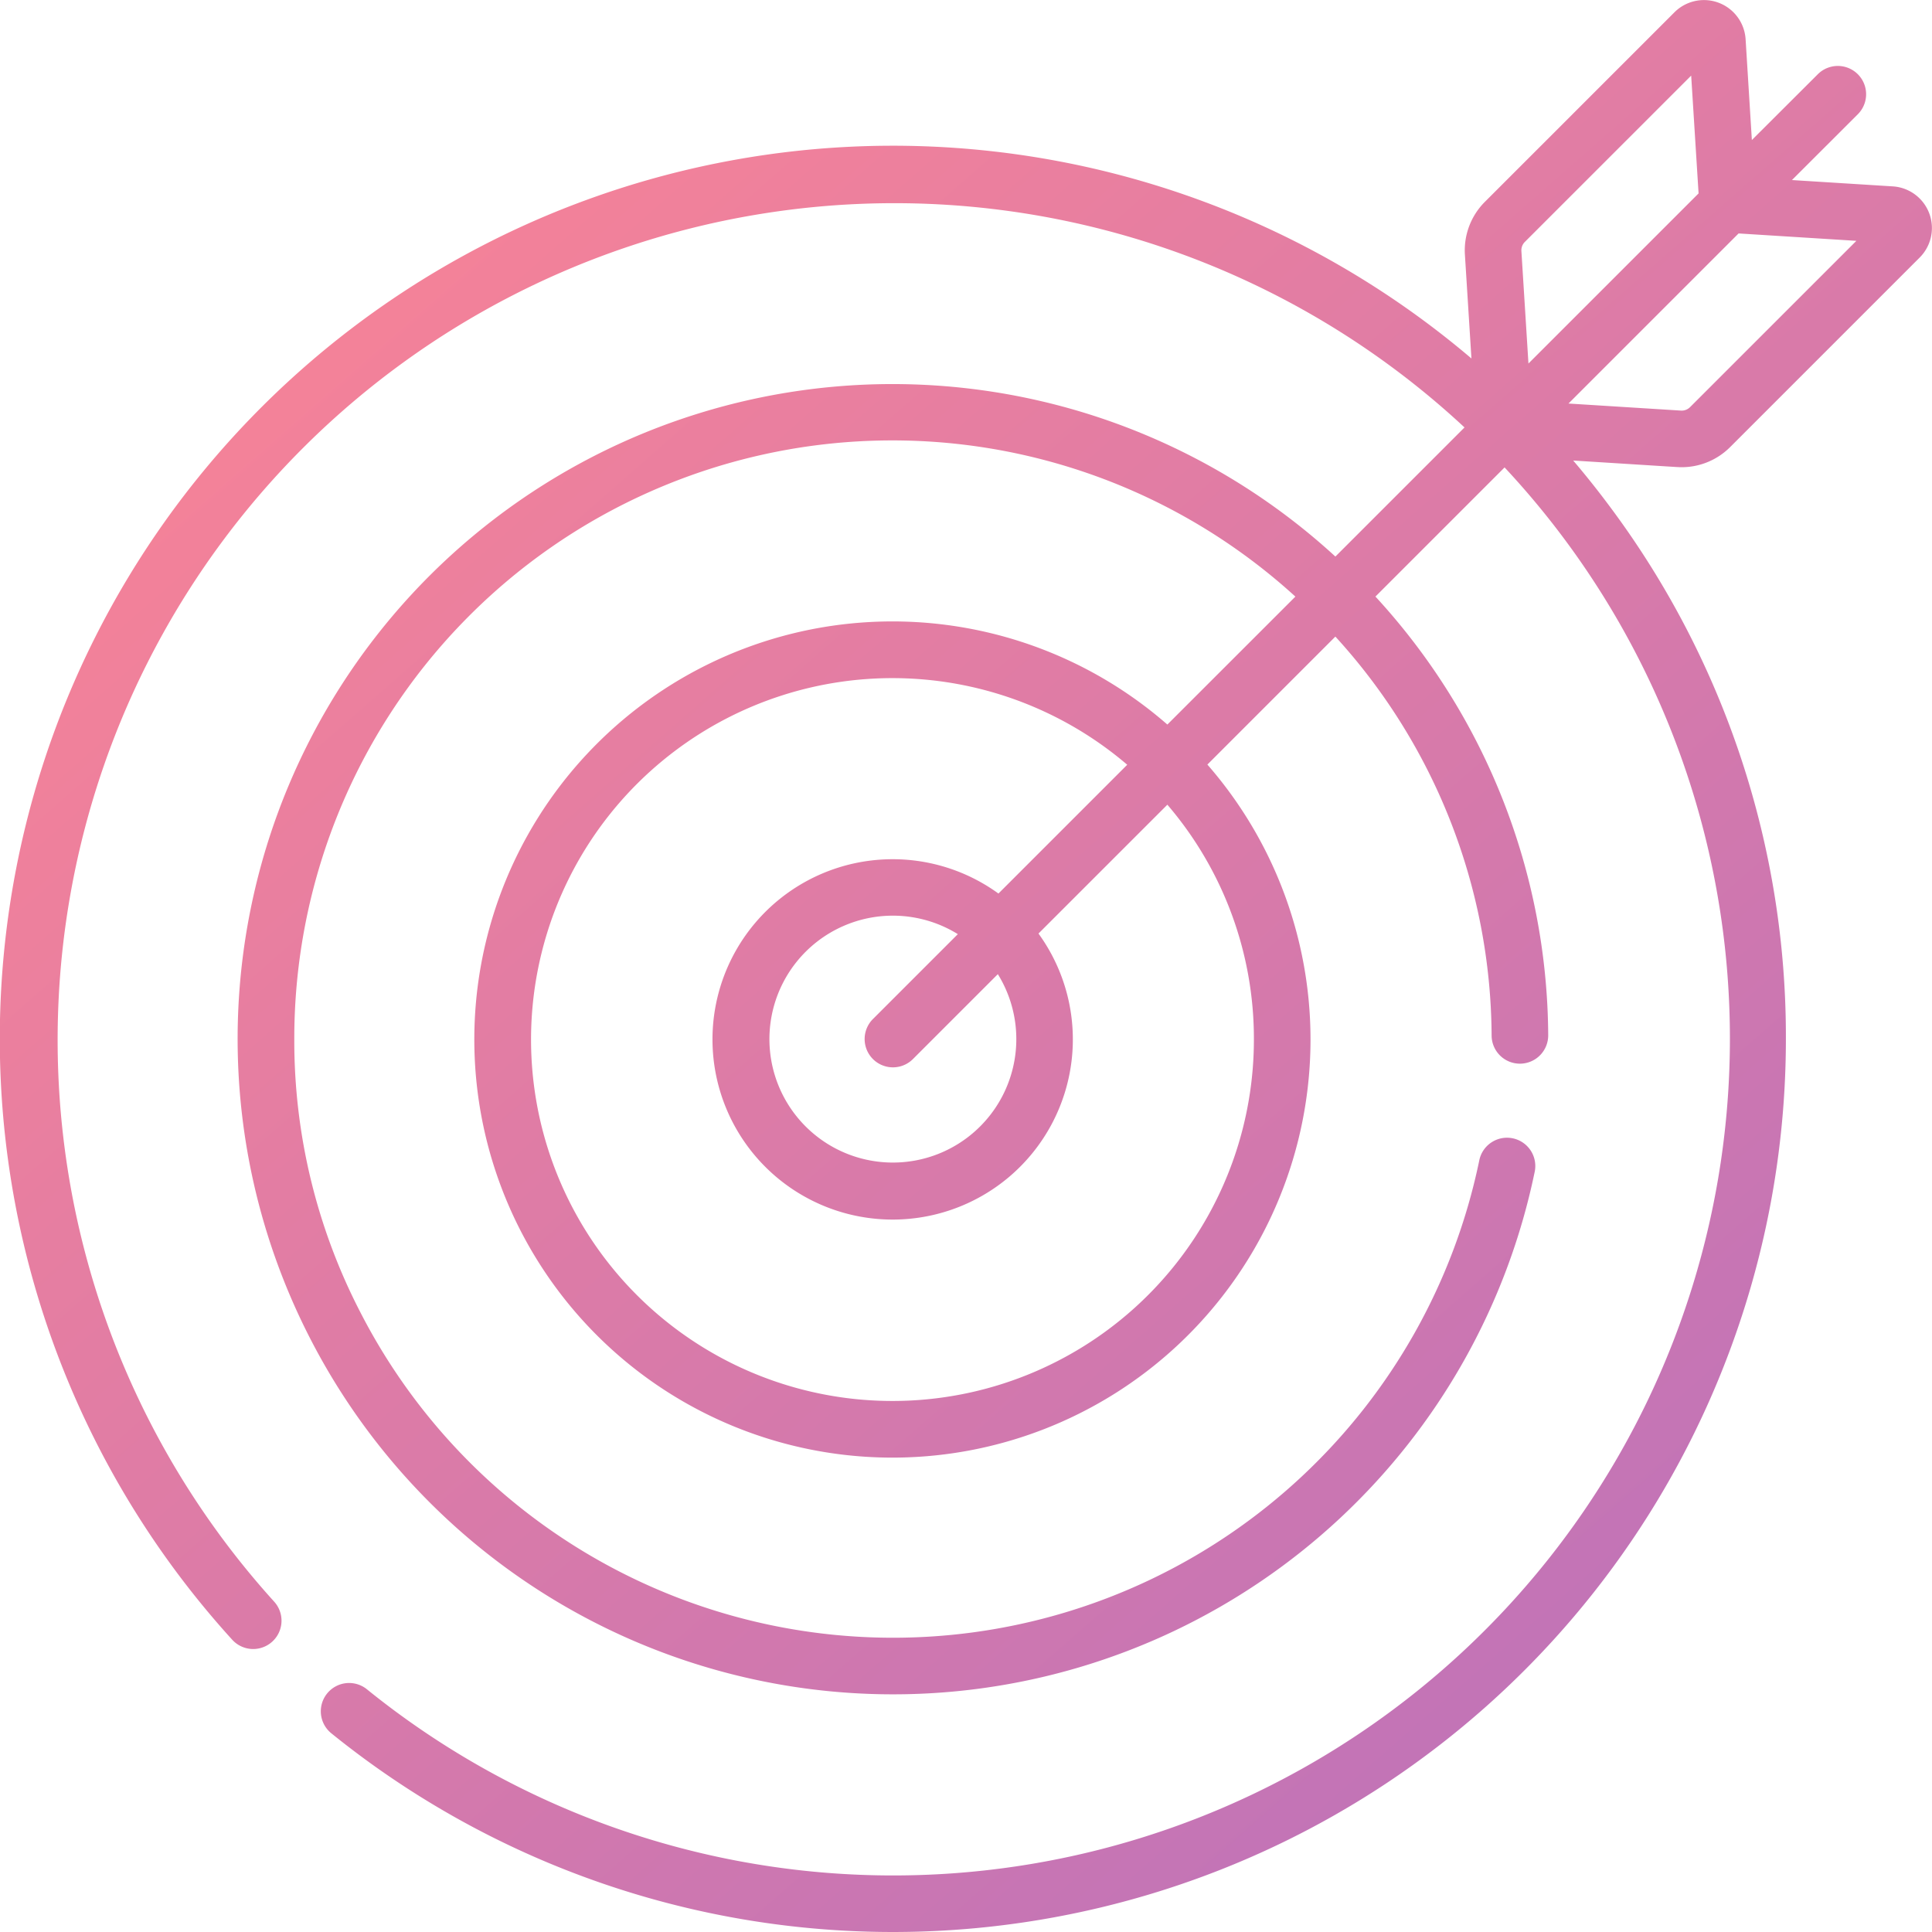 <svg xmlns="http://www.w3.org/2000/svg" xmlns:xlink="http://www.w3.org/1999/xlink" width="118.333" height="118.332" viewBox="0 0 118.333 118.332">
  <defs>
    <linearGradient id="linear-gradient" x1="0.055" x2="0.932" y2="1" gradientUnits="objectBoundingBox">
      <stop offset="0" stop-color="#ff8592"/>
      <stop offset="1" stop-color="#b871bd"/>
    </linearGradient>
  </defs>
  <g id="target" transform="translate(0)">
    <path id="Tracé_239" data-name="Tracé 239" d="M103,28.618a4.2,4.2,0,0,0,2.965-1.228l11.618-11.618a2.556,2.556,0,0,0-1.646-4.354l-6.182-.388L113.79,7a1.733,1.733,0,1,0-2.451-2.451L107.3,8.579,106.916,2.4A2.556,2.556,0,0,0,102.562.751L90.944,12.368a4.2,4.2,0,0,0-1.22,3.228l.4,6.362a54.7,54.7,0,0,0-75.9,78.477A1.734,1.734,0,0,0,16.791,98.1,51.252,51.252,0,0,1,89.7,26.182l-7.909,7.909A40.109,40.109,0,0,0,19,81.988h0A40.134,40.134,0,0,0,93.993,71.8a1.733,1.733,0,1,0-3.394-.7,36.667,36.667,0,0,1-68.516,9.3h0a36.19,36.19,0,0,1-4.058-16.757,36.631,36.631,0,0,1,61.316-27.1L71.5,44.38a25.608,25.608,0,1,0,2.451,2.451l7.839-7.839A36.51,36.51,0,0,1,91.36,63.428a1.733,1.733,0,0,0,1.733,1.723h.01a1.734,1.734,0,0,0,1.723-1.743A39.968,39.968,0,0,0,84.244,36.541l7.91-7.91a51.252,51.252,0,0,1-69.68,74.839,1.733,1.733,0,1,0-2.182,2.694,54.694,54.694,0,0,0,89.092-42.522A54.249,54.249,0,0,0,98.628,31.065q-1.093-1.472-2.271-2.856c6.8.427,6.429.409,6.644.409ZM76.8,63.642a22.137,22.137,0,1,1-7.758-16.8l-7.888,7.888a11.036,11.036,0,1,0,2.452,2.451L71.5,49.289A22.015,22.015,0,0,1,76.8,63.642ZM53.466,64.868a1.733,1.733,0,0,0,2.451,0l5.2-5.2a7.561,7.561,0,1,1-2.451-2.451l-5.2,5.2a1.733,1.733,0,0,0,0,2.451ZM93.184,15.379a.726.726,0,0,1,.211-.56L103.583,4.633l.453,7.215L93.616,22.267Zm2.884,9.339L106.487,14.3l7.215.453L103.514,24.939a.724.724,0,0,1-.56.211Z" transform="translate(0 -0.002)" fill="url(#linear-gradient)"/>
  </g>
</svg>
